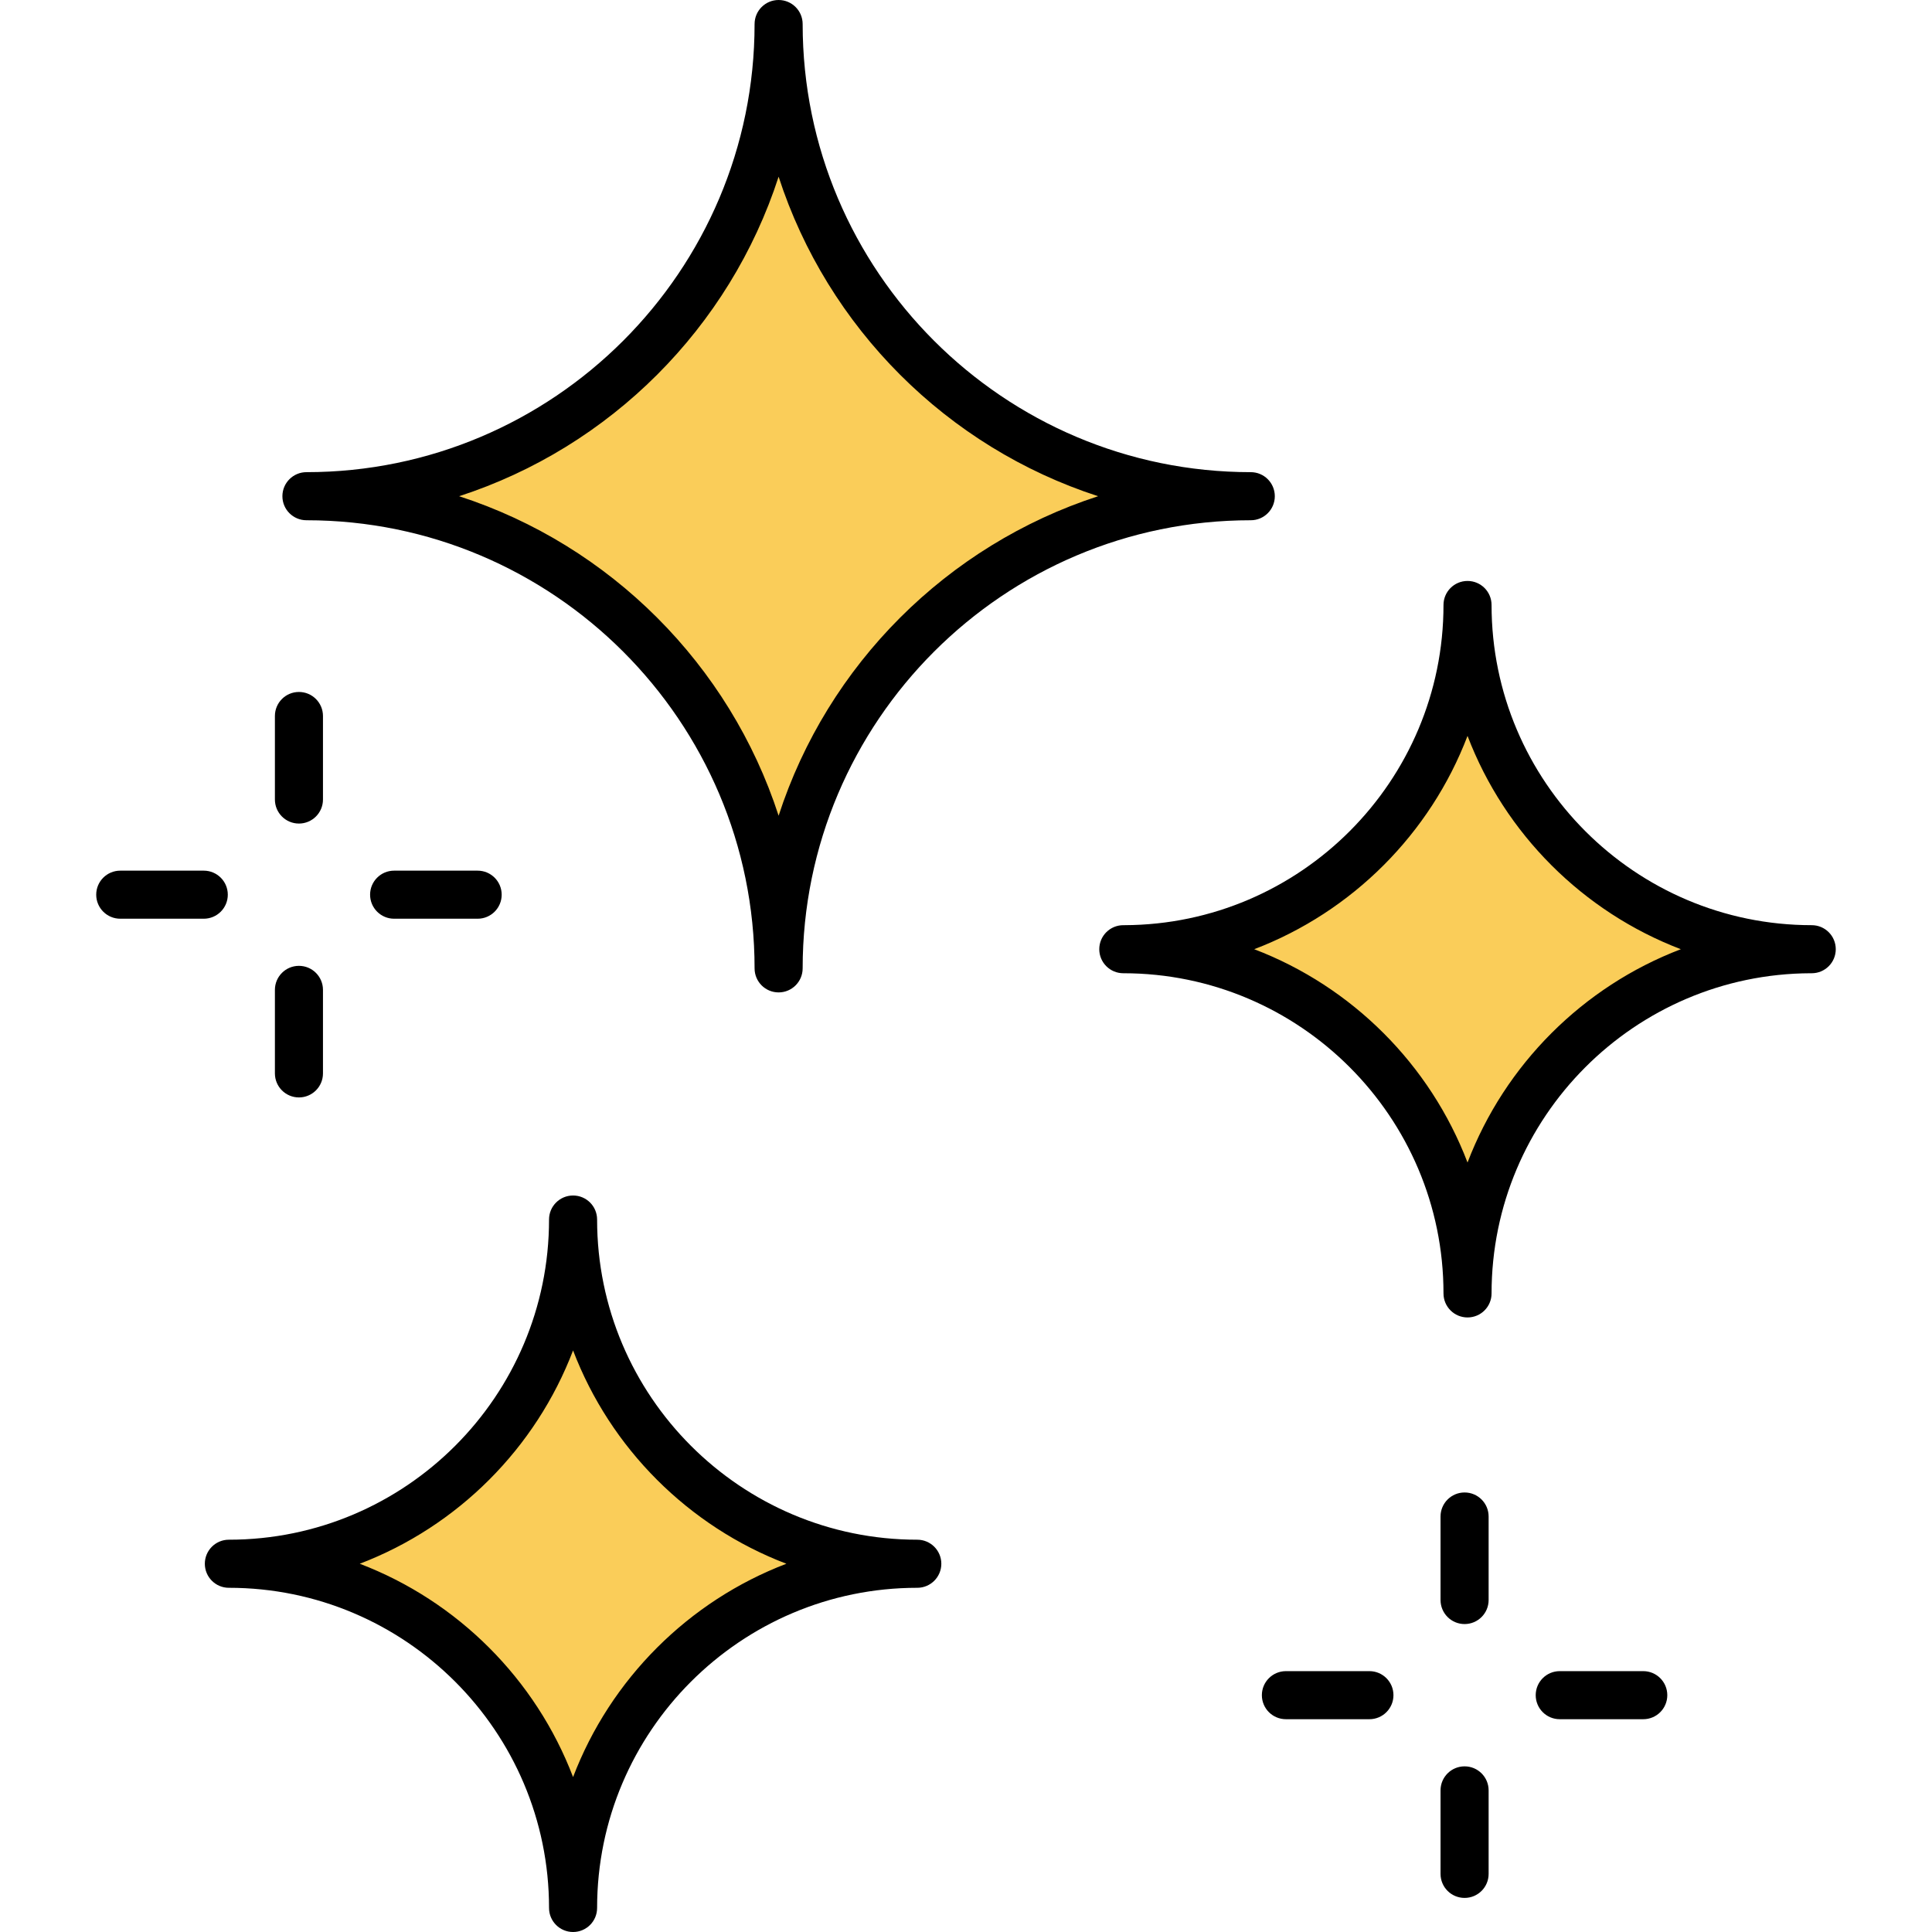 <svg xmlns="http://www.w3.org/2000/svg" width="100" height="100" viewBox="0 0 100 100" fill="none">
  <g clip-path="url(#clip0_116_982)">
    <path d="M40.301 50.125C40.301 36.627 29.359 25.686 15.861 25.686C29.359 25.686 40.301 14.744 40.301 1.246C40.301 14.744 51.242 25.686 64.74 25.686C51.242 25.686 40.301 36.627 40.301 50.125Z" fill="#FACD59"/>
    <path d="M40.301 51.367C39.613 51.367 39.057 50.81 39.057 50.123C39.057 37.332 28.65 26.928 15.861 26.928C15.174 26.928 14.617 26.371 14.617 25.684C14.617 24.996 15.174 24.439 15.861 24.439C28.652 24.439 39.057 14.033 39.057 1.244C39.057 0.557 39.613 0 40.301 0C40.988 0 41.545 0.557 41.545 1.244C41.545 14.035 51.951 24.439 64.74 24.439C65.428 24.439 65.984 24.996 65.984 25.684C65.984 26.371 65.428 26.928 64.74 26.928C51.949 26.928 41.545 37.334 41.545 50.123C41.545 50.81 40.988 51.367 40.301 51.367ZM23.764 25.684C31.58 28.217 37.766 34.404 40.301 42.221C42.834 34.404 49.022 28.219 56.838 25.684C49.022 23.15 42.836 16.963 40.301 9.146C37.768 16.963 31.58 23.148 23.764 25.684Z" fill="black"/>
    <path d="M75.959 66.947C75.959 57.107 67.982 49.131 58.143 49.131C67.982 49.131 75.959 41.154 75.959 31.314C75.959 41.154 83.936 49.131 93.775 49.131C83.936 49.131 75.959 57.107 75.959 66.947Z" fill="#FACD59"/>
    <path d="M75.959 68.191C75.272 68.191 74.715 67.635 74.715 66.947C74.715 57.809 67.281 50.375 58.143 50.375C57.455 50.375 56.898 49.818 56.898 49.131C56.898 48.443 57.455 47.887 58.143 47.887H58.203C67.312 47.853 74.715 40.432 74.715 31.314C74.715 30.627 75.272 30.07 75.959 30.07C76.647 30.07 77.203 30.627 77.203 31.314C77.203 40.453 84.637 47.887 93.775 47.887C94.463 47.887 95.019 48.443 95.019 49.131C95.019 49.818 94.463 50.375 93.775 50.375H93.715C84.603 50.408 77.203 57.83 77.203 66.947C77.203 67.635 76.647 68.191 75.959 68.191ZM64.918 49.131C69.986 51.065 74.025 55.103 75.959 60.172C77.893 55.103 81.932 51.065 87 49.131C81.932 47.197 77.893 43.158 75.959 38.09C74.025 43.158 69.986 47.197 64.918 49.131Z" fill="black"/>
    <path d="M29.662 98.756C29.662 88.916 21.686 80.939 11.846 80.939C21.686 80.939 29.662 72.963 29.662 63.123C29.662 72.963 37.639 80.939 47.478 80.939C37.639 80.939 29.662 88.916 29.662 98.756Z" fill="#FACD59"/>
    <path d="M29.662 100C28.975 100 28.418 99.443 28.418 98.756C28.418 89.617 20.984 82.184 11.846 82.184C11.158 82.184 10.602 81.627 10.602 80.939C10.602 80.252 11.158 79.695 11.846 79.695C20.984 79.695 28.418 72.262 28.418 63.123C28.418 62.435 28.975 61.879 29.662 61.879C30.35 61.879 30.906 62.435 30.906 63.123C30.906 72.262 38.34 79.695 47.478 79.695C48.166 79.695 48.723 80.252 48.723 80.939C48.723 81.627 48.166 82.184 47.478 82.184C38.34 82.184 30.906 89.617 30.906 98.756C30.906 99.443 30.35 100 29.662 100ZM18.621 80.939C23.689 82.873 27.729 86.912 29.662 91.981C31.596 86.912 35.635 82.873 40.703 80.939C35.635 79.006 31.596 74.967 29.662 69.898C27.729 74.967 23.689 79.006 18.621 80.939Z" fill="black"/>
    <path d="M15.473 56.803C14.785 56.803 14.229 56.246 14.229 55.559V51.236C14.229 50.549 14.785 49.992 15.473 49.992C16.16 49.992 16.717 50.549 16.717 51.236V55.559C16.717 56.246 16.16 56.803 15.473 56.803Z" fill="black"/>
    <path d="M15.473 42.627C14.785 42.627 14.229 42.07 14.229 41.383V37.06C14.229 36.373 14.785 35.816 15.473 35.816C16.16 35.816 16.717 36.373 16.717 37.06V41.383C16.717 42.07 16.16 42.627 15.473 42.627Z" fill="black"/>
    <path d="M24.723 47.553H20.4C19.713 47.553 19.156 46.996 19.156 46.309C19.156 45.621 19.713 45.065 20.4 45.065H24.723C25.41 45.065 25.967 45.621 25.967 46.309C25.967 46.996 25.41 47.553 24.723 47.553Z" fill="black"/>
    <path d="M10.547 47.553H6.225C5.537 47.553 4.98 46.996 4.98 46.309C4.98 45.621 5.537 45.065 6.225 45.065H10.547C11.234 45.065 11.791 45.621 11.791 46.309C11.791 46.996 11.234 47.553 10.547 47.553Z" fill="black"/>
    <path d="M75.807 98.236C75.119 98.236 74.562 97.68 74.562 96.992V92.67C74.562 91.982 75.119 91.426 75.807 91.426C76.494 91.426 77.051 91.982 77.051 92.67V96.992C77.051 97.68 76.494 98.236 75.807 98.236Z" fill="black"/>
    <path d="M75.807 84.061C75.119 84.061 74.562 83.504 74.562 82.816V78.494C74.562 77.807 75.119 77.25 75.807 77.25C76.494 77.25 77.051 77.807 77.051 78.494V82.816C77.051 83.504 76.494 84.061 75.807 84.061Z" fill="black"/>
    <path d="M85.055 88.986H80.732C80.045 88.986 79.488 88.43 79.488 87.742C79.488 87.055 80.045 86.498 80.732 86.498H85.055C85.742 86.498 86.299 87.055 86.299 87.742C86.299 88.43 85.742 88.986 85.055 88.986Z" fill="black"/>
    <path d="M70.881 88.986H66.559C65.871 88.986 65.314 88.43 65.314 87.742C65.314 87.055 65.871 86.498 66.559 86.498H70.881C71.568 86.498 72.125 87.055 72.125 87.742C72.125 88.43 71.568 88.986 70.881 88.986Z" fill="black"/>
  </g>
  <defs>
    <clipPath id="clip0_116_982">
      <rect width="100" height="100" fill="white"/>
    </clipPath>
  </defs>
</svg>